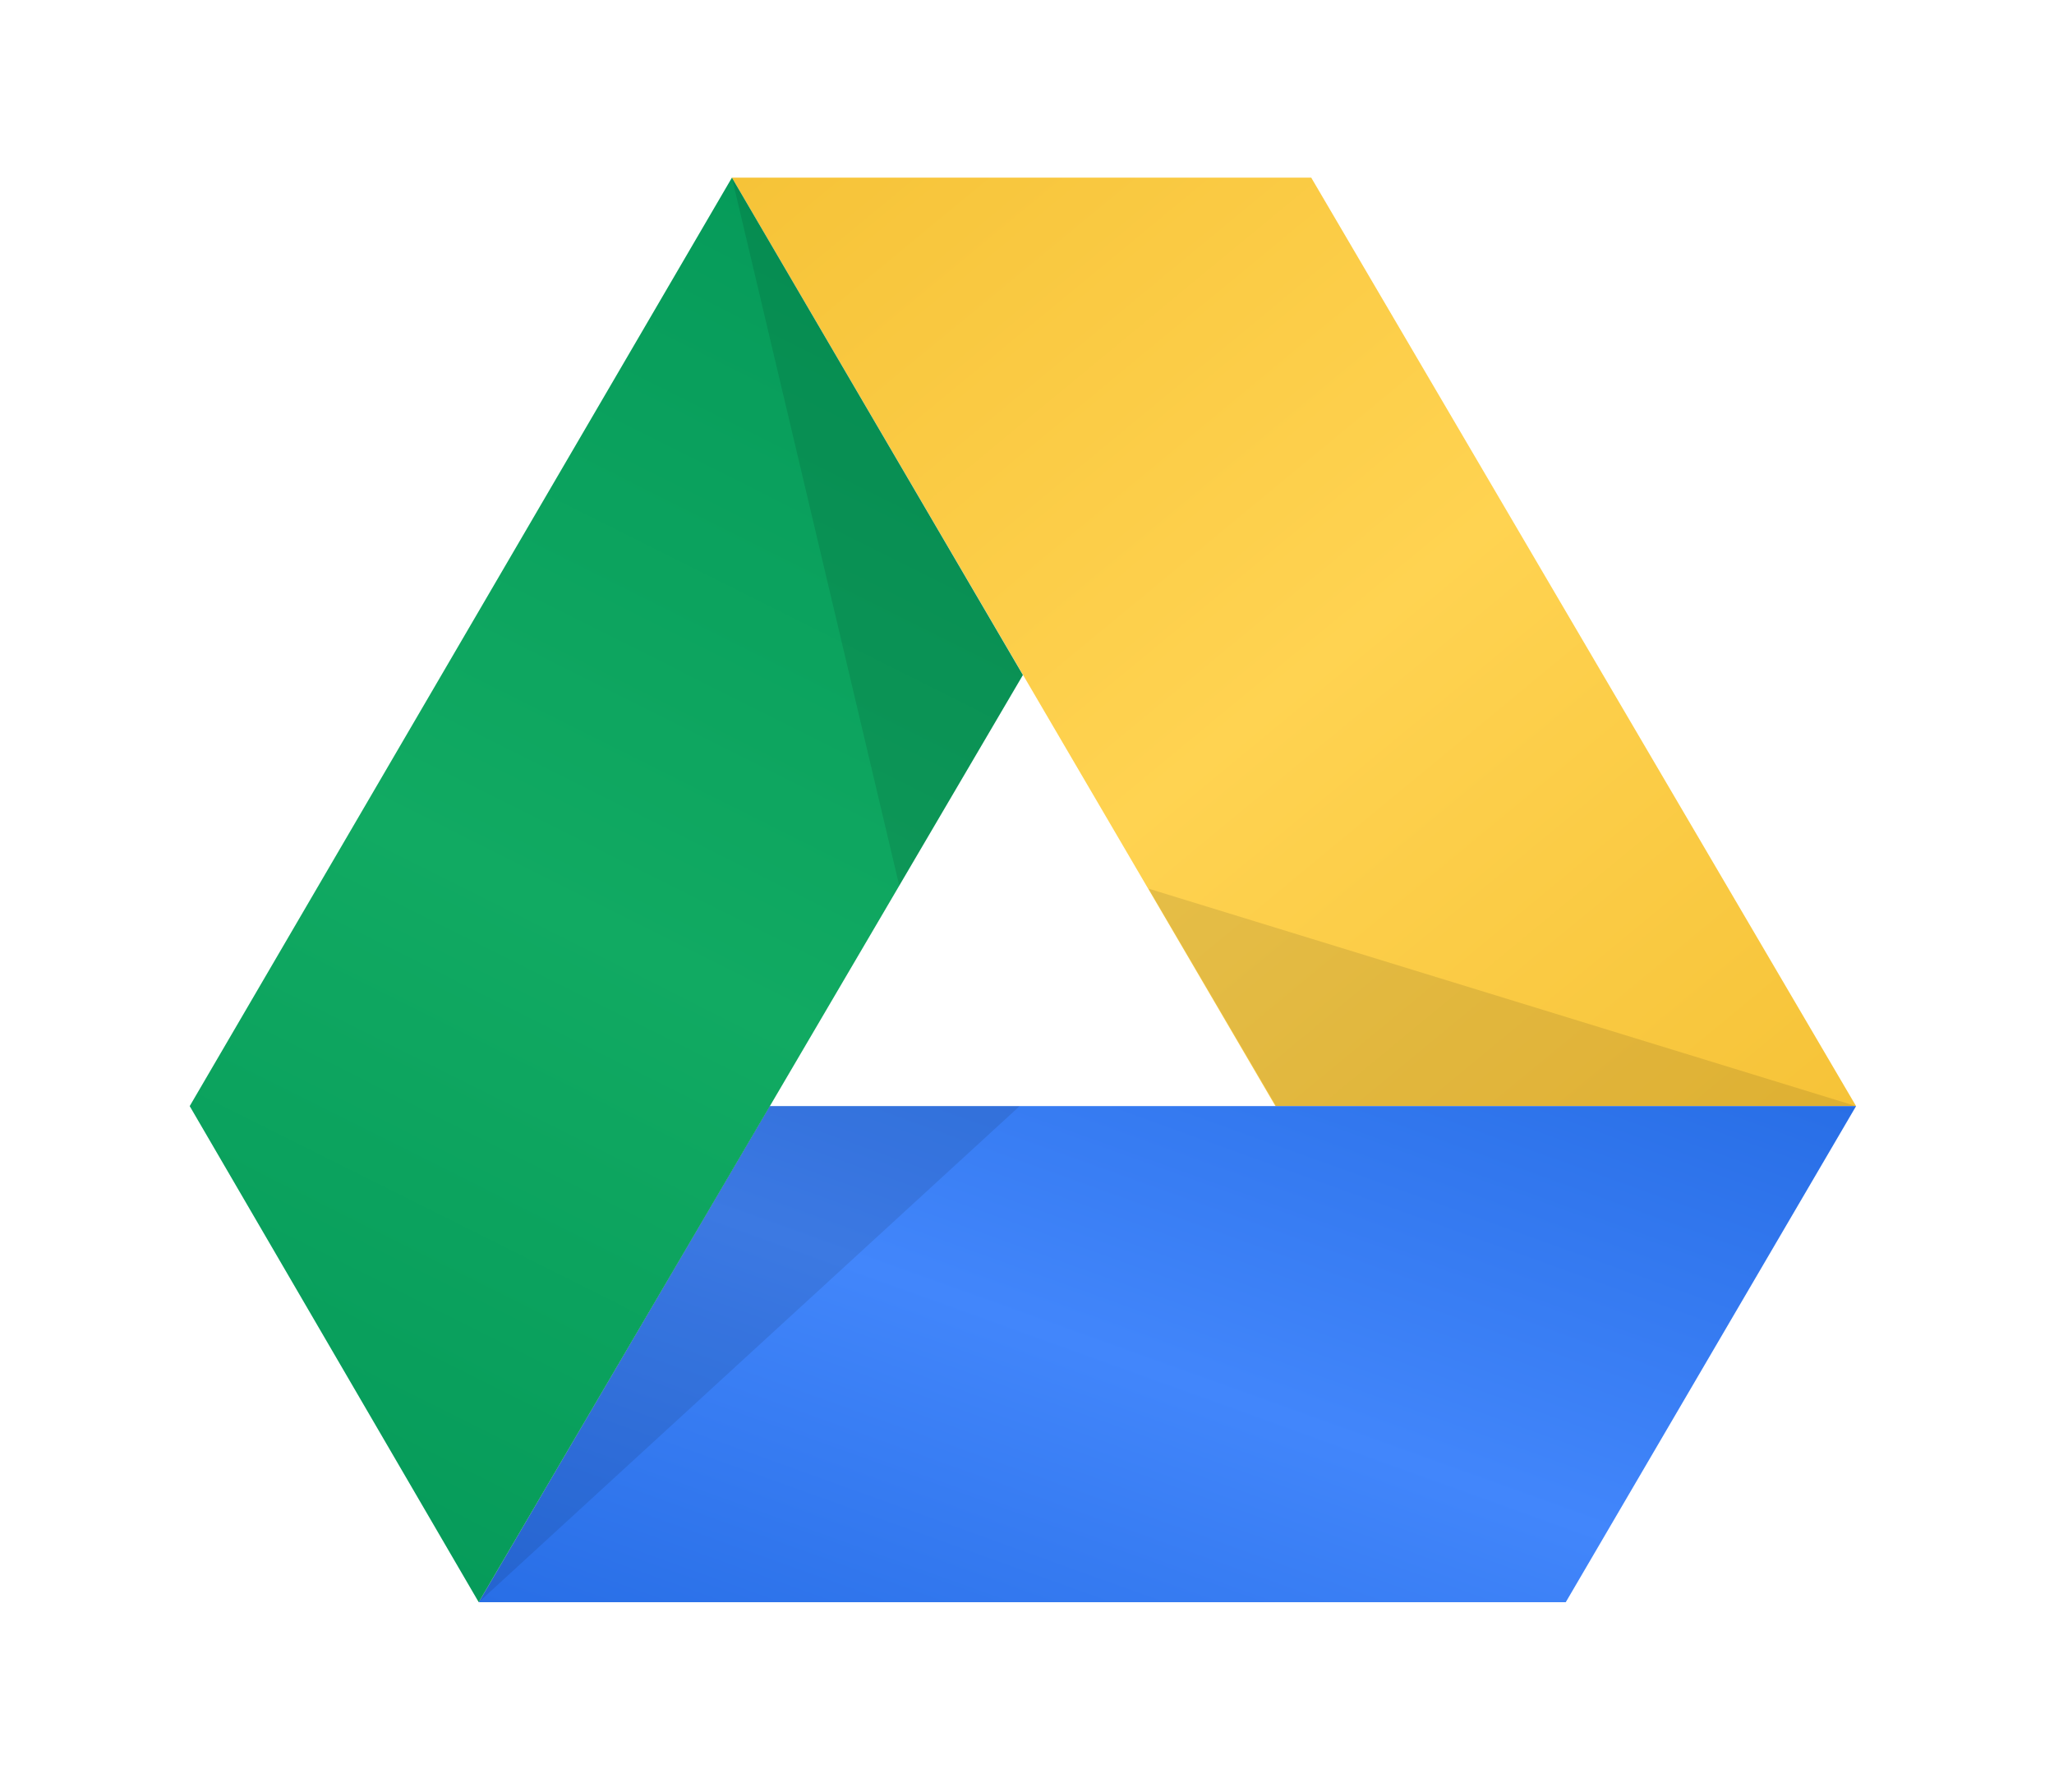 <svg width="47" height="41" viewBox="0 0 47 41" fill="none" xmlns="http://www.w3.org/2000/svg">
<g filter="url(#filter0_d_3419_1089)">
<path d="M16.748 0.065H30.004L42.471 21.309H29.185L16.748 0.065Z" fill="url(#paint0_linear_3419_1089)"/>
<path d="M42.471 21.309L35.828 32.66H10.954L17.612 21.309H42.471Z" fill="url(#paint1_linear_3419_1089)"/>
<path d="M10.954 32.66L4.341 21.309L16.748 0.065L23.406 11.445L10.954 32.66Z" fill="url(#paint2_linear_3419_1089)"/>
<path opacity="0.1" d="M10.954 32.66L23.331 21.309H17.612L10.954 32.66Z" fill="black"/>
<path opacity="0.1" d="M42.471 21.309H29.2L26.28 16.333L42.471 21.309Z" fill="black"/>
<path opacity="0.1" d="M16.748 0.065L20.576 16.259L23.406 11.445L16.748 0.065Z" fill="black"/>
</g>
<defs>
<filter id="filter0_d_3419_1089" x="0.341" y="0.065" width="46.13" height="40.595" filterUnits="userSpaceOnUse" color-interpolation-filters="sRGB">
<feFlood flood-opacity="0" result="BackgroundImageFix"/>
<feColorMatrix in="SourceAlpha" type="matrix" values="0 0 0 0 0 0 0 0 0 0 0 0 0 0 0 0 0 0 127 0" result="hardAlpha"/>
<feOffset dy="4"/>
<feGaussianBlur stdDeviation="2"/>
<feColorMatrix type="matrix" values="0 0 0 0 0 0 0 0 0 0 0 0 0 0 0 0 0 0 0.25 0"/>
<feBlend mode="normal" in2="BackgroundImageFix" result="effect1_dropShadow_3419_1089"/>
<feBlend mode="normal" in="SourceGraphic" in2="effect1_dropShadow_3419_1089" result="shape"/>
</filter>
<linearGradient id="paint0_linear_3419_1089" x1="16.748" y1="0.065" x2="37.609" y2="25.324" gradientUnits="userSpaceOnUse">
<stop stop-color="#F6C338"/>
<stop offset="0.523" stop-color="#FFD351"/>
<stop offset="1" stop-color="#F6C338"/>
</linearGradient>
<linearGradient id="paint1_linear_3419_1089" x1="42.471" y1="21.309" x2="35.234" y2="41.404" gradientUnits="userSpaceOnUse">
<stop stop-color="#286EE6"/>
<stop offset="0.521" stop-color="#4286FB"/>
<stop offset="1" stop-color="#286EE6"/>
</linearGradient>
<linearGradient id="paint2_linear_3419_1089" x1="16.788" y1="0.065" x2="2.618" y2="28.36" gradientUnits="userSpaceOnUse">
<stop stop-color="#069B5A"/>
<stop offset="0.531" stop-color="#11AA62"/>
<stop offset="1" stop-color="#069B5A"/>
</linearGradient>
</defs>
</svg>
